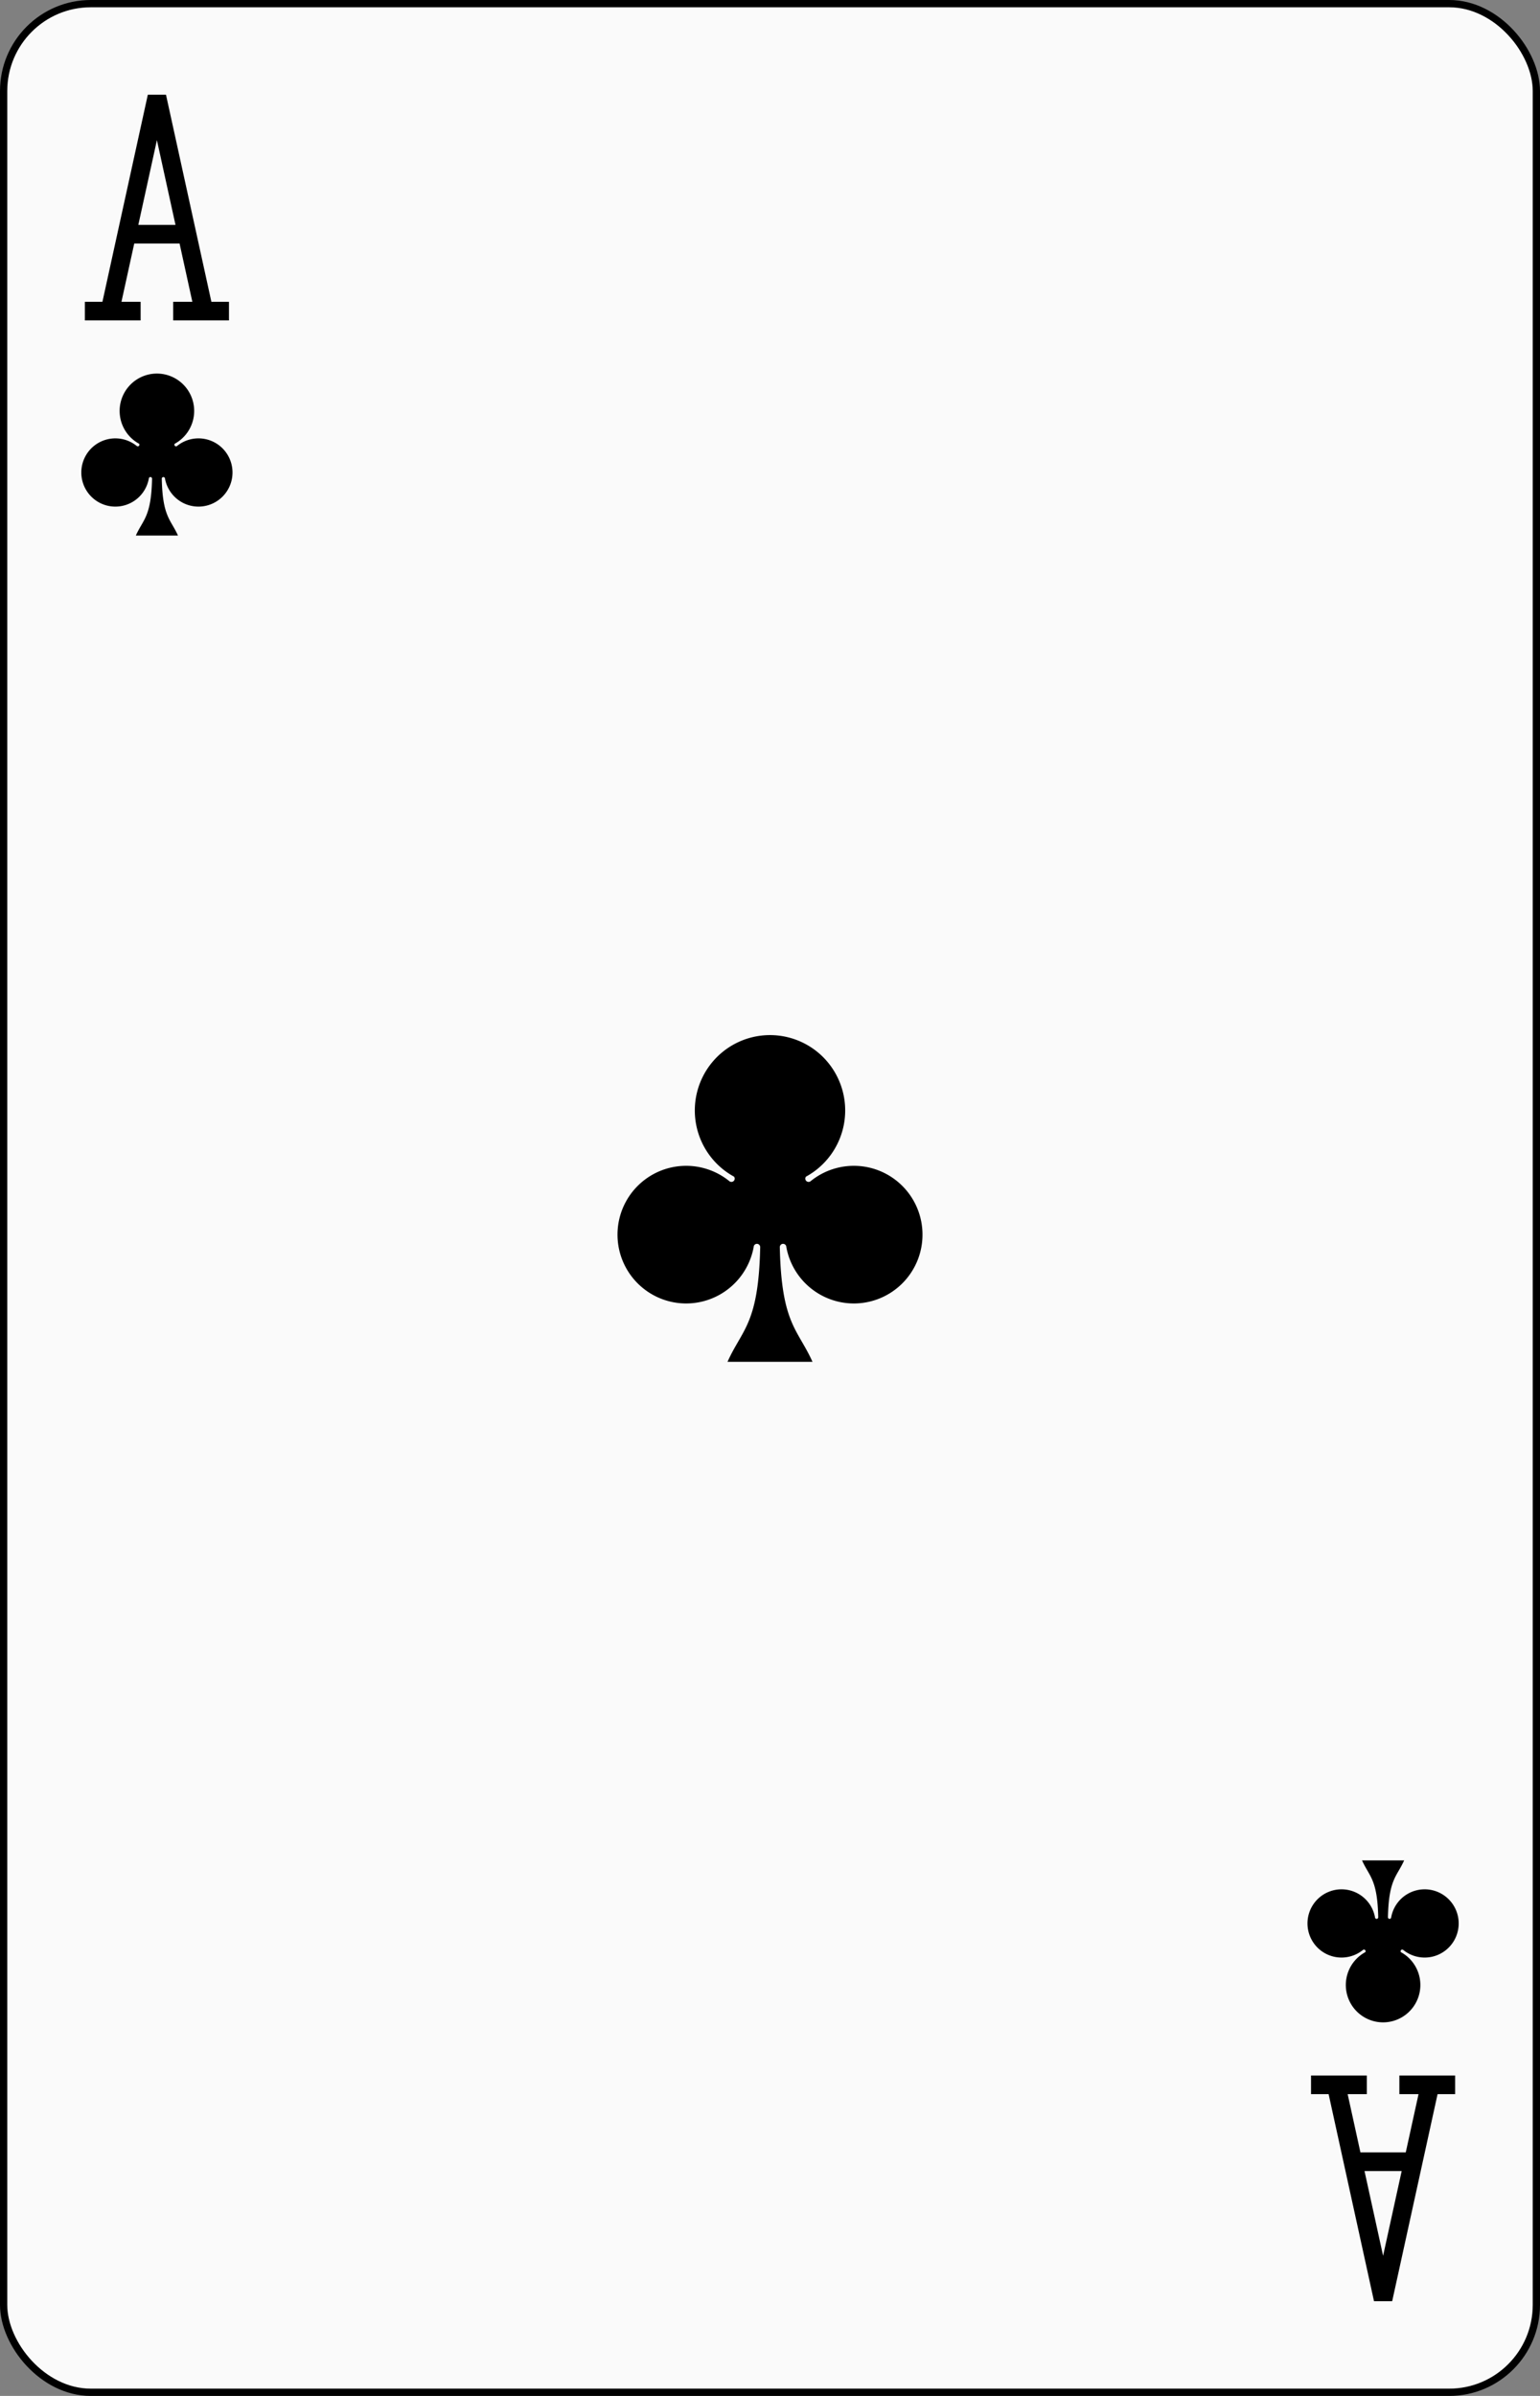 <?xml version="1.0" encoding="UTF-8" standalone="no"?>
<svg xmlns="http://www.w3.org/2000/svg" xmlns:xlink="http://www.w3.org/1999/xlink" class="card" face="AC" height="3.5in" preserveAspectRatio="none" viewBox="-106 -164.5 212 329" width="2.25in"><rect x="-106" y="-164.5" width="212" height="329" fill="#808080" stroke="none"/><defs><symbol id="VCA" viewBox="-500 -500 1000 1000" preserveAspectRatio="xMinYMid"><path d="M-270 460L-110 460M-200 450L0 -460L200 450M110 460L270 460M-120 130L120 130" stroke="black" stroke-width="80" stroke-linecap="square" stroke-miterlimit="1.5" fill="none"></path></symbol><symbol id="SCA" viewBox="-600 -600 1200 1200" preserveAspectRatio="xMinYMid"><path d="M30 150C35 385 85 400 130 500L-130 500C-85 400 -35 385 -30 150A10 10 0 0 0 -50 150A210 210 0 1 1 -124 -51A10 10 0 0 0 -110 -65A230 230 0 1 1 110 -65A10 10 0 0 0 124 -51A210 210 0 1 1 50 150A10 10 0 0 0 30 150Z" fill="black"></path></symbol></defs><rect width="211" height="328" x="-105.5" y="-164" rx="12" ry="12" fill="#fafafa" stroke="black"></rect><use xlink:href="#SCA" height="54" width="54" x="-27" y="-27"></use><use xlink:href="#VCA" height="32" width="32" x="-100.4" y="-152.5"></use><use xlink:href="#SCA" height="26.769" width="26.769" x="-97.784" y="-115.5"></use><g transform="rotate(180)"><use xlink:href="#VCA" height="32" width="32" x="-100.4" y="-152.5"></use><use xlink:href="#SCA" height="26.769" width="26.769" x="-97.784" y="-115.5"></use></g></svg>